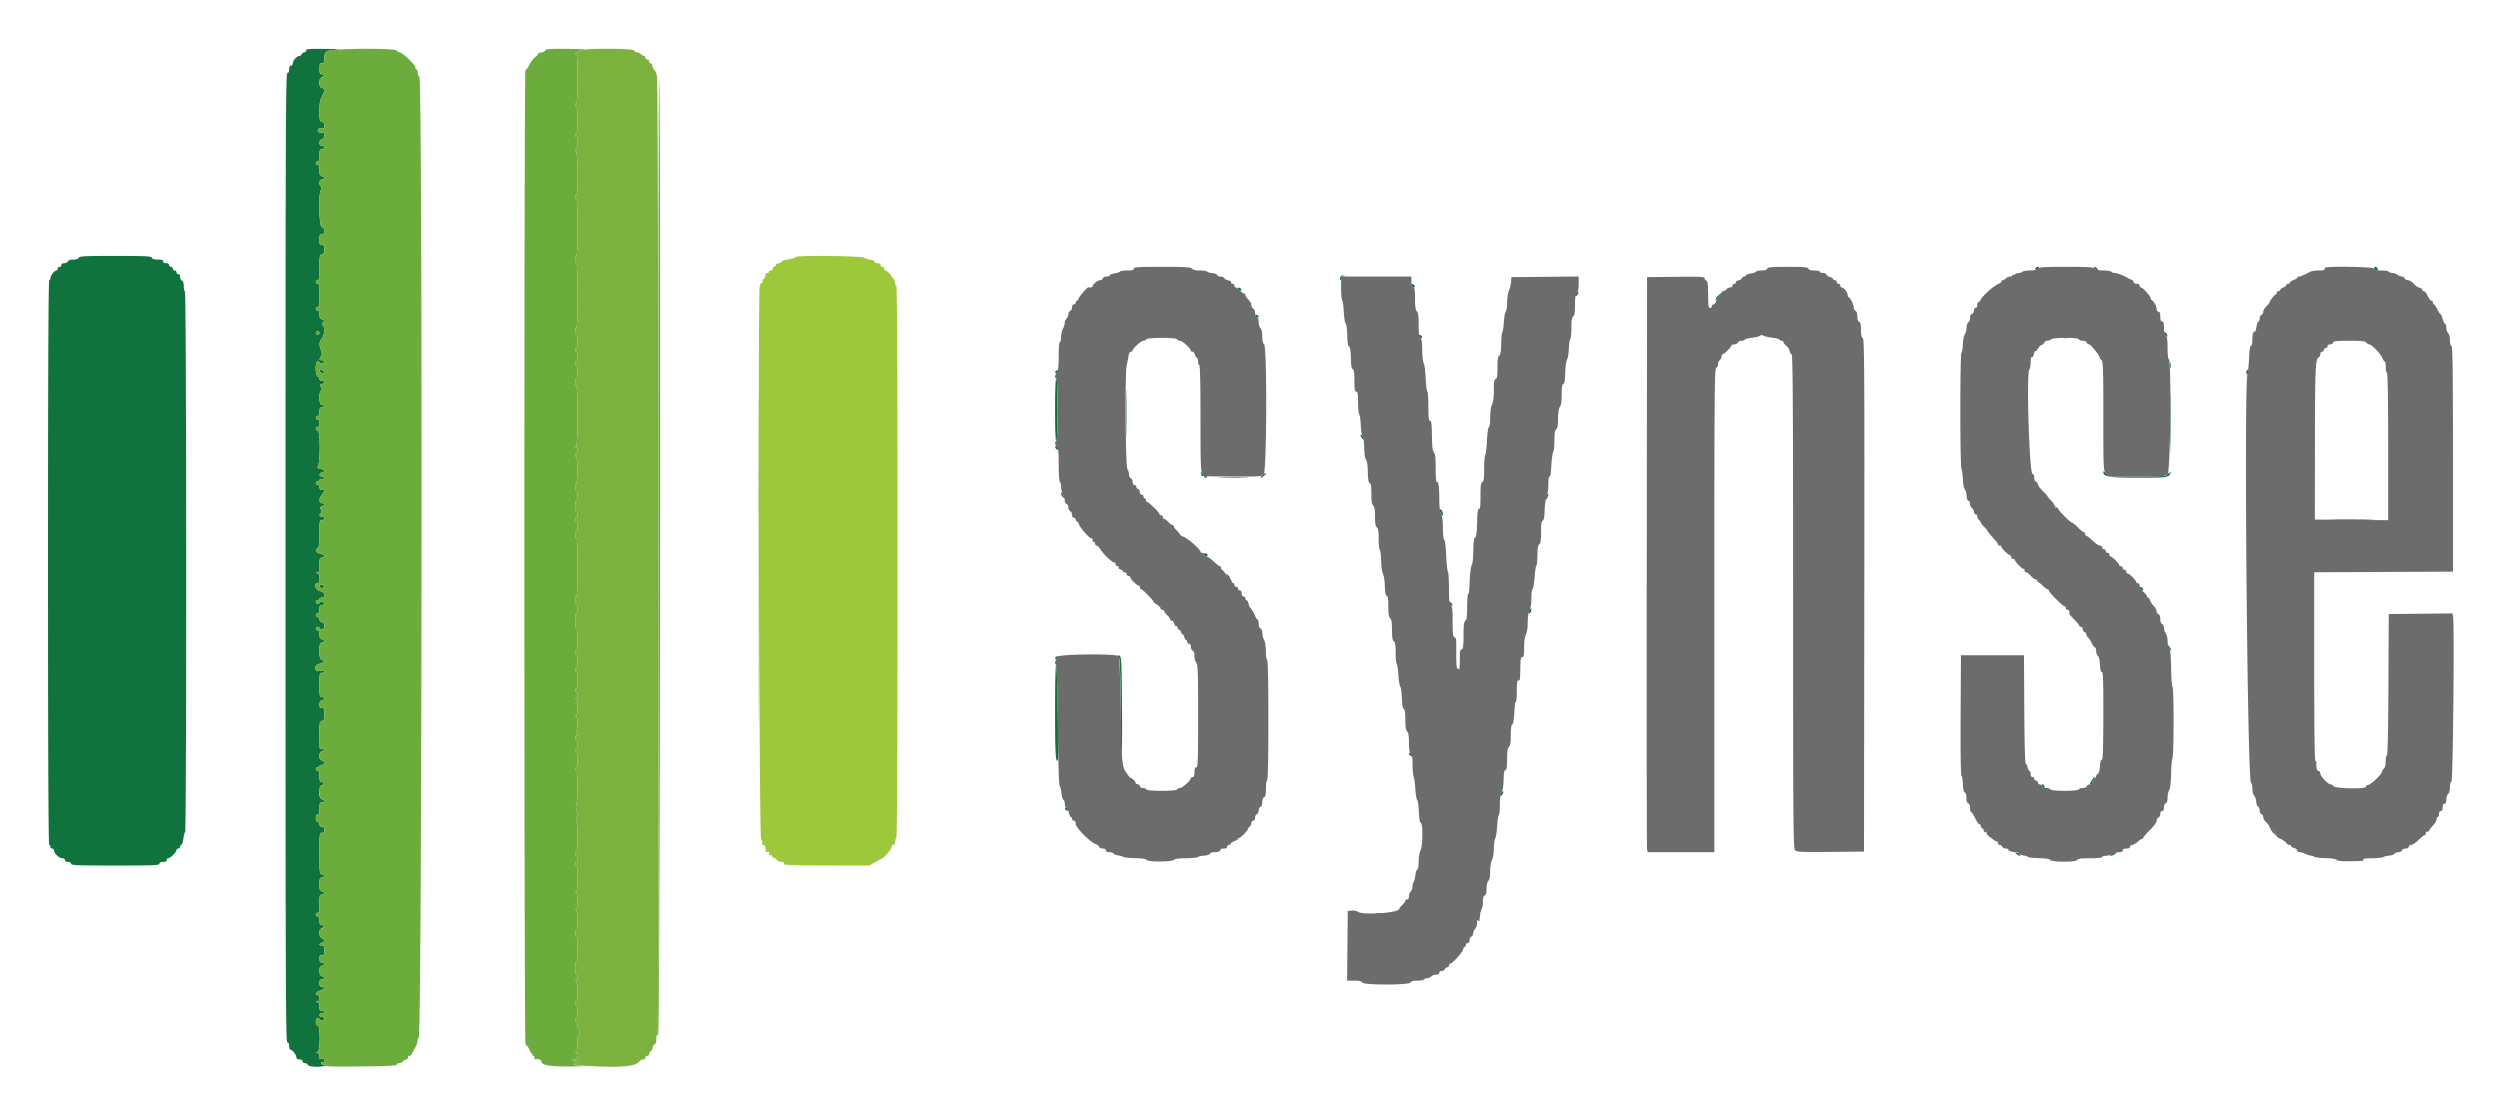<svg xmlns="http://www.w3.org/2000/svg" role="img" viewBox="6.72 5.47 391.82 174.57"><title>Synse logo</title><g fill-rule="evenodd"><path fill="#10723c" d="M54.701 13.39a.289.289 0 0 1-.291.285c-.16 0-.34.128-.4.285-.06.157-.229.285-.374.285-.392 0-1.024.704-1.024 1.14 0 .211-.127.379-.285.379-.19 0-.285.19-.285.57 0 .38-.095.57-.285.57-.253 0-.285 8.568-.285 75.973 0 67.406.032 75.974.285 75.974.19 0 .285.19.285.57 0 .313.093.57.207.57.298 0 .919.795.926 1.187.004.226.158.332.481.332.296 0 .475.108.475.285 0 .157.162.285.36.285.197 0 .408.128.468.285.137.356 2.491.41 2.706.062.091-.147.036-.183-.163-.107-.178.069-.346-.004-.413-.178-.08-.207-.028-.262.174-.184.197.075.287-.009.287-.268 0-.302-.09-.355-.451-.264-.399.1-.441.059-.362-.359.067-.346-.003-.496-.26-.562-.314-.081-.316-.093-.019-.113.465-.03.512-4.2.047-4.2-.19 0-.285-.19-.285-.57 0-.38.095-.57.285-.57.157 0 .285.086.285.19 0 .105.171.19.38.19.211 0 .38-.127.38-.285 0-.158-.169-.285-.38-.285s-.38-.126-.38-.285c0-.158.169-.285.38-.285.209 0 .38-.085.38-.189 0-.105-.171-.19-.38-.19-.306 0-.38-.127-.38-.651 0-.46-.097-.677-.332-.738-.317-.083-.317-.088 0-.109.424-.028.471-.972.047-.972-.527 0-.29-.513.318-.687.701-.201.95-.642.363-.642-.313 0-.396-.119-.396-.57 0-.443.085-.57.38-.57.209 0 .38-.093.38-.207 0-.115-.171-.253-.38-.307-.295-.078-.38-.259-.38-.815 0-.556.085-.738.38-.815.209-.055.38-.193.38-.307 0-.114-.171-.208-.38-.208-.295 0-.38-.126-.38-.57 0-.443.085-.569.38-.569.317 0 .38-.127.38-.76s-.063-.76-.38-.76c-.209 0-.38-.075-.38-.168 0-.092.171-.212.38-.267.209-.054.38-.189.38-.3 0-.111-.171-.293-.38-.404-.547-.293-.533-1.436.019-1.58.428-.112.33-.51-.125-.51-.186 0-.274-.212-.274-.664 0-.465-.086-.665-.285-.665a.286.286 0 0 1-.285-.285c0-.157.129-.285.285-.285.228 0 .285-.285.285-1.424 0-1.298.034-1.425.38-1.425.209 0 .38-.093.38-.208 0-.114-.171-.252-.38-.307-.321-.084-.38-.259-.38-1.122 0-.895.047-1.022.38-1.022.209 0 .38-.094.38-.208 0-.114-.171-.252-.38-.307-.361-.094-.38-.259-.38-3.306 0-3.08.015-3.207.38-3.207.279 0 .38-.126.38-.474 0-.349-.101-.475-.38-.475-.253 0-.38-.127-.38-.38 0-.211-.126-.38-.285-.38-.19 0-.285-.19-.285-.57 0-.38.095-.57.285-.57.215 0 .285-.232.285-.949 0-.823.051-.95.38-.95.209 0 .38-.093.38-.208 0-.114-.171-.252-.38-.307-.579-.151-.563-2.052.019-2.204.428-.112.33-.51-.125-.51-.198 0-.274-.237-.274-.855 0-.633-.074-.854-.285-.854a.286.286 0 0 1-.285-.285c0-.157.129-.285.285-.285.157 0 .285-.085.285-.19 0-.104.171-.19.38-.19.221 0 .38-.126.38-.303 0-.166-.171-.347-.38-.402-.569-.148-.537-1.299.039-1.449.456-.12.32-.404-.195-.408-.175-.001-.31-.109-.3-.239.011-.131.032-1.083.048-2.115.026-1.705.063-1.886.408-1.977.317-.082.38-.259.38-1.066 0-.841-.05-.968-.38-.968-.292 0-.38-.126-.38-.547 0-.388.111-.577.38-.647.209-.055.38-.193.38-.307 0-.115-.171-.208-.38-.208-.355 0-.38-.127-.38-1.899 0-1.773.025-1.9.38-1.9.209 0 .38-.095.38-.211 0-.138-.229-.168-.665-.086-.944.177-1.038-.92-.097-1.127.716-.157.923-.469.401-.605-.595-.156-.613-2.719-.019-2.719.209 0 .38-.094.38-.208 0-.114-.171-.252-.38-.307-.285-.075-.38-.259-.38-.742 0-.444-.088-.642-.285-.642a.287.287 0 0 1-.285-.285c0-.157.129-.285.285-.285.157 0 .285.085.285.19 0 .104.171.19.38.19.282 0 .38-.127.38-.493 0-.333-.123-.525-.38-.592-.21-.055-.38-.259-.38-.457 0-.197-.128-.358-.285-.358a.286.286 0 0 1-.285-.285c0-.156.129-.285.285-.285.199 0 .285-.2.285-.664 0-.538.072-.665.38-.665.209 0 .38-.088.38-.196 0-.289-.629-.481-.717-.218-.108.325-.613.275-.613-.061 0-.157.129-.285.285-.285.157 0 .285-.085.285-.19 0-.104.171-.19.38-.19.734 0 .49-.886-.285-1.032-.714-.134-1.053-1.247-.38-1.247.438 0 .394-1.463-.047-1.578-.317-.083-.317-.088 0-.109.277-.019.332-.212.332-1.162 0-1.013.042-1.14.38-1.14.65 0 .424-.519-.285-.652-.703-.132-.853-.474-.38-.867.222-.184.285-.698.285-2.302 0-1.94.023-2.066.38-2.066.211 0 .38-.127.38-.285 0-.159-.169-.285-.38-.285-.422 0-.488-.196-.172-.512.148-.148.149-.316.004-.586-.168-.314-.138-.397.173-.478.489-.128.485-.514-.005-.514-.5 0-.5-.69 0-1.329.473-.604.473-.76 0-.76-.253 0-.38-.126-.38-.38 0-.211-.126-.38-.285-.38a.286.286 0 0 1-.285-.284c0-.157.129-.285.285-.285.157 0 .285-.086.285-.19 0-.105.171-.19.38-.19s.38-.086.38-.19c0-.105-.171-.19-.38-.19s-.38-.118-.38-.263c0-.144.171-.307.38-.362.604-.158.442-.459-.332-.62-.427-.088-.579-.178-.38-.225.467-.109.514-5.748.047-5.748a.286.286 0 0 1-.285-.284c0-.157.129-.285.285-.285.19 0 .285-.19.285-.57 0-.38-.095-.57-.285-.57a.286.286 0 0 1-.285-.285c0-.157.129-.285.285-.285.199 0 .285-.2.285-.664 0-.539.072-.665.38-.665.209 0 .38-.086.38-.19 0-.105-.171-.19-.38-.19-.448 0-.568-1.825-.147-2.246.179-.179.181-.315.01-.588-.186-.298-.162-.372.147-.453.485-.127.477-.512-.01-.512-.215 0-.38-.126-.38-.291 0-.16-.128-.34-.285-.4-.397-.152-.412-2.348-.016-2.348.148 0 .303.101.344.224.088.263.717.072.717-.218 0-.108-.171-.196-.38-.196-.443 0-.46-.066-.149-.564.181-.291.181-.507 0-1.008-.318-.879-.285-1.292.149-1.846.411-.527.503-1.7.16-2.044-.167-.166-.159-.293.031-.522.215-.259.192-.318-.16-.41-.319-.084-.411-.251-.411-.75 0-.445-.088-.643-.285-.643a.286.286 0 0 1-.285-.285c0-.157.129-.285.285-.285.233 0 .285-.327.285-1.804s-.052-1.804-.285-1.804a.287.287 0 0 1-.285-.285c0-.157.129-.285.285-.285.235 0 .285-.346.285-1.972 0-1.813.031-1.981.38-2.072.291-.076.38-.259.38-.782 0-.556-.071-.682-.38-.682-.324 0-.38-.127-.38-.855s.056-.855.38-.855c.282 0 .38-.126.38-.492 0-.333-.123-.525-.38-.592-.441-.116-.587-5.011-.172-5.786.15-.281.15-.445 0-.596-.366-.365-.252-1.081.172-1.081.209 0 .38-.093.38-.207 0-.115-.171-.253-.38-.308-.307-.08-.38-.259-.38-.931 0-.614-.075-.833-.285-.833a.286.286 0 0 1-.285-.285c0-.157.129-.285.285-.285.215 0 .285-.232.285-.949 0-.823.051-.95.38-.95.211 0 .38-.127.38-.285 0-.158-.169-.285-.38-.285-.274 0-.38-.127-.38-.453 0-.293.134-.487.38-.552.262-.068.38-.259.38-.614 0-.418-.07-.496-.373-.417-.498.13-.866-.304-.508-.601a.637.637 0 0 1 .572-.1c.238.092.309.001.309-.394 0-.353-.118-.544-.38-.613-.342-.089-.38-.259-.38-1.685 0-1.235.084-1.737.38-2.263.209-.372.38-.81.38-.973 0-.164-.171-.342-.38-.397-.563-.147-.548-1.486.019-1.634.428-.112.33-.51-.125-.51-.198 0-.274-.237-.274-.855 0-.728.056-.854.38-.854.312 0 .38-.128.383-.713.004-1.114.198-1.268 1.746-1.393 1.032-.084.623-.12-1.607-.143-2.546-.026-2.991.012-2.991.254M19.062 45.869c-.071.186-.367.285-.855.285-.487 0-.783.098-.854.285-.06.156-.314.285-.564.285-.278 0-.455.111-.455.285a.285.285 0 0 1-.285.284.287.287 0 0 0-.285.285c0 .157-.093.285-.206.285-.298 0-.919.796-.927 1.187-.003.183-.092.333-.196.333-.126 0-.19 14.878-.19 44.254 0 29.377.064 44.255.19 44.255.104 0 .19.128.19.285 0 .156.128.285.285.285.156 0 .285.137.285.305 0 .457.794 1.207 1.282 1.211.252.002.427.12.427.288 0 .177.179.285.475.285.295 0 .475.107.475.285 0 .248.897.285 6.932.285 6.036 0 6.933-.037 6.933-.285 0-.19.19-.285.57-.285.38 0 .569-.095.569-.285 0-.157.103-.285.228-.285.312 0 1.292-.963 1.292-1.27 0-.137.128-.249.285-.249a.279.279 0 0 0 .285-.27c0-.148.094-.3.208-.338.115-.038.255-.475.31-.97.056-.495.176-.946.267-1.002.24-.148.214-84.547-.025-84.695-.105-.064-.19-.457-.19-.872 0-.495-.098-.792-.285-.864-.157-.06-.285-.313-.285-.563 0-.278-.111-.455-.285-.455a.286.286 0 0 1-.285-.285.286.286 0 0 0-.285-.285.286.286 0 0 1-.285-.285.286.286 0 0 0-.285-.285.286.286 0 0 1-.285-.284c0-.178-.179-.285-.474-.285-.296 0-.475-.108-.475-.285 0-.21-.22-.285-.835-.285-.566 0-.869-.092-.943-.285-.094-.244-.909-.285-5.725-.285s-5.63.041-5.724.285m306.674 1.733c0 .252.052.265.285.071.157-.13.285-.268.285-.308 0-.039-.128-.072-.285-.072-.157 0-.285.139-.285.309m9.307-.024c.13.157.322.285.426.285.106 0 .085-.126-.046-.285-.13-.156-.322-.285-.427-.285-.106 0-.085.126.047.285m43.806 0c.06.157.225.285.368.285.151 0 .213-.117.149-.285-.06-.156-.226-.285-.368-.285-.152 0-.213.118-.149.285M216.78 48.916c-.062.161-.059.346.006.412.065.065.118-.018.118-.185 0-.166.15-.341.332-.389.312-.081.312-.088-.005-.109-.187-.012-.389.11-.451.271m11.176 1.238a.597.597 0 0 0 .332.333c.143.047.214-.024.166-.166a.59.59 0 0 0-.332-.333c-.142-.047-.214.024-.166.166m-27.196.522c0 .102.135.237.301.301.184.071.271.028.225-.11-.095-.284-.526-.441-.526-.191m53.039.712c-.28.304-.303.464-.068.464.162 0 .465-.572.357-.673-.029-.027-.159.067-.289.209m22.279.343c-.266.247-.484.565-.484.707 0 .142.145.047.323-.212.178-.258.456-.573.617-.7.162-.128.234-.235.161-.238-.073-.003-.35.196-.617.443m-72.616 3.195c.095.284.527.441.527.191 0-.102-.136-.238-.301-.301-.185-.071-.272-.029-.226.11M56.79 57.645a.286.286 0 0 1-.57 0 .286.286 0 0 1 .57 0m289.079.013c0 .06.128.237.285.394.309.309.348.263.169-.202-.108-.282-.454-.428-.454-.192m-116.774.474a.597.597 0 0 0 .333.332c.142.047.214-.024.166-.166a.597.597 0 0 0-.332-.333c-.143-.047-.214.024-.167.167m100.962.312c.235.045.62.045.855 0 .235-.046.042-.083-.428-.083s-.662.037-.427.083m16.81 4.329c.002.418.041.566.086.33.045-.236.044-.578-.004-.76-.047-.181-.085.012-.082.43m-290.036.884c.047.141.238.285.424.321.217.042.308-.026.254-.19-.047-.14-.238-.285-.424-.321-.217-.042-.308.027-.254.19m115.338-.02c-.181.292.067.481.31.237.137-.136.14-.243.01-.323-.106-.066-.25-.027-.32.086m186.618.228c.003.346.038.373.187.143.238-.369.238-.57 0-.57-.104 0-.188.192-.187.427m-11.882 7.645c0 4.283.025 6.062.056 3.954.03-2.109.03-5.613 0-7.787-.031-2.175-.056-.45-.056 3.833M183.18 70.18c0 3.239.026 4.59.058 3.004.032-1.587.032-4.236 0-5.888-.032-1.652-.058-.354-.058 2.884m-11.1-.474c0 3.165.068 4.938.19 4.938.121 0 .19-1.773.19-4.938 0-3.166-.069-4.939-.19-4.939-.122 0-.19 1.773-.19 4.939m47.863 3.938c0 .285.557.931.564.654.003-.138-.122-.379-.279-.536-.157-.157-.285-.21-.285-.118m-47.82 1.985a.54.54 0 0 0 .301.301c.139.046.181-.041.11-.226-.132-.345-.525-.417-.411-.075m164.249 3.755c0 .826.658.945 5.255.952 4.665.006 4.901-.021 5.208-.595.179-.334.162-.345-.195-.122-.215.135-.391.309-.391.389 0 .079-2.045.144-4.545.144h-4.544l-.394-.501c-.217-.275-.394-.395-.394-.267m-141.423.261c.062.192.113.389.113.439 0 .05.085.038.19-.027.104-.065.19-.027.19.084 0 .11.147.201.327.201.253 0 .221-.073-.143-.321-.258-.177-.541-.412-.63-.523-.094-.118-.114-.058-.047.147m9.636.323c-.247.206-.36.374-.251.374.192 0 .794-.515.794-.678 0-.13-.067-.092-.543.304m-6.532.326c1.071.033 2.823.033 3.894 0 1.071-.034.195-.062-1.947-.062s-3.018.028-1.947.062m-25.024 2.557c0 .161.143.411.316.554.289.238.295.22.07-.214-.331-.637-.386-.685-.386-.34m76.021.577c-.204.558-.199.582.054.249.241-.319.384-.866.225-.866-.029 0-.155.278-.279.617m-16.761 1.925c0 .041.127.318.283.618.281.538.412.238.171-.39-.099-.259-.454-.437-.454-.228m140.123 1.589c1.593.031 4.2.031 5.793 0 1.593-.032.29-.058-2.896-.058s-4.49.026-2.897.058m-176.97 5.445c0 .165.135.301.3.301.166 0 .267-.102.226-.226-.118-.352-.526-.411-.526-.075m3.64 3.429c.118.257.283.425.368.373.086-.053.011-.264-.164-.469-.42-.491-.462-.471-.204.096M56.79 97.327c0 .176.163.299.396.299.463 0 .397-.444-.079-.536-.188-.037-.317.06-.317.237m285.316.311a.595.595 0 0 0 .332.332c.143.048.214-.024.166-.166a.59.59 0 0 0-.332-.332c-.142-.048-.214.023-.166.166m-108.298 2.221c0 .104.128.296.285.426.159.132.285.152.285.046 0-.104-.128-.296-.285-.426-.159-.132-.285-.152-.285-.046m12.601 1.287c-.123.262-.141.468-.041.468.211 0 .419-.477.326-.747-.036-.104-.164.021-.285.279m100.042 5.502c0 .104.125.356.279.558.153.203.279.284.279.179 0-.104-.126-.356-.279-.559-.154-.202-.279-.283-.279-.178m-164.303 2.002c.107.373.196 3.716.207 7.778.011 3.918.075 7.322.143 7.564.067.242.101-3.132.074-7.497-.041-6.711-.092-7.981-.33-8.218-.248-.249-.259-.205-.094.373m-9.979-.188c-.181.292.067.48.31.236.137-.136.14-.242.01-.323-.106-.065-.25-.027-.32.087m-.089 8.526c0 6.592.095 8.237.44 7.58.144-.274-.108-14.976-.257-14.976-.115 0-.183 2.763-.183 7.396m55.504 6.694c.041.124.177.26.301.301.139.046.181-.04.11-.225-.132-.346-.525-.418-.411-.076m-43.728 3.714c0 .219.729.903.842.789.045-.044-.127-.28-.381-.525-.254-.244-.461-.363-.461-.264m150.734.328c-.356.543-.379.671-.117.671.104 0 .19-.122.19-.271 0-.15.134-.406.298-.57.164-.164.217-.299.117-.299-.1 0-.32.211-.488.469m-7.861.897a.538.538 0 0 0 .301.3c.139.047.181-.04.11-.225-.132-.345-.525-.417-.411-.075m-84.72 1.12c-.137.22-.213.437-.169.482.132.131.557-.468.485-.684-.036-.109-.179-.018-.316.202m-68.374 2.465a.595.595 0 0 0 .332.332c.143.047.214-.024.166-.166a.594.594 0 0 0-.332-.333c-.142-.047-.214.024-.166.167m188.952 3.169c.003.078.179.356.392.617l.387.475-.302-.617c-.286-.587-.486-.786-.477-.475m-39.784 3.973c.191.139.419.253.508.253.088 0 .054-.114-.076-.253s-.358-.253-.507-.253c-.197 0-.176.069.075.253m14.899-.016c-.296.164-.363.265-.179.266.163.002.462-.122.665-.276.461-.348.148-.342-.486.01m-115.334 9.334a5.1 5.1 0 0 0 1.14-.002c.285-.044.006-.078-.621-.077-.627.001-.86.036-.519.079"/><path fill="#9ec83c" d="M131.434 45.76c0 .085-.363.221-.807.301-1.29.233-1.333.247-1.47.47-.072.116-.31.225-.528.242-.219.016-.355.098-.304.181.052.084-.039.203-.203.266-.163.063-.297.233-.297.379 0 .145-.128.264-.285.264-.156 0-.285.086-.285.19 0 .105-.128.19-.284.19-.157 0-.285.161-.285.357a.88.88 0 0 1-.283.591c-.156.129-.236.311-.178.405.058.093-.028.22-.191.283-.163.062-.249.19-.191.283.058.094.036.17-.048.17-.306 0-.099 86.205.209 86.643.15.215.228.509.172.654-.06.157.022.263.204.263.271 0 .42.475.32 1.02-.016.091.102.115.263.054.204-.079.292.004.292.272 0 .212.087.332.192.267.105-.065.242.016.305.179.063.163.226.297.363.297.136 0 .282.099.322.221.066.199.424.335 1.032.392.121.011.177.13.126.264-.075.196 1.234.247 6.628.258l6.721.013.845-.477c.465-.262.974-.534 1.13-.605.475-.216 1.519-1.468 1.52-1.823 0-.183.128-.332.285-.332.175 0 .285-.178.285-.464 0-.255.085-.516.189-.581.126-.078.19-14.757.19-43.422 0-28.822-.063-43.266-.19-43.188-.107.067-.189-.088-.189-.355 0-.26-.129-.6-.285-.757-.157-.157-.285-.334-.285-.393 0-.184-.749-.869-.95-.869-.104 0-.19-.128-.19-.285a.286.286 0 0 0-.285-.285.286.286 0 0 1-.285-.284c0-.178-.179-.285-.474-.285-.262 0-.475-.11-.475-.245 0-.136-.257-.264-.583-.289-.32-.024-.769-.166-.997-.316-.464-.304-10.766-.413-10.766-.114"/><path fill="#6c6c6c" d="M184.425 47.578c0 .219-.241.285-1.033.285-.568 0-1.079.074-1.135.165-.056.091-.446.22-.866.287-.42.068-.764.207-.764.31 0 .103-.217.188-.481.188s-.53.128-.59.285a.496.496 0 0 1-.422.291c-.375.008-1.166.636-1.166.926 0 .18-.455.294-.633.16-.121-.091-1.444 1.418-1.558 1.776-.063.198-.194.361-.291.361-.098 0-.177.128-.177.284a.286.286 0 0 1-.285.285c-.174 0-.285.178-.285.455 0 .25-.128.504-.285.564-.157.06-.285.289-.285.508 0 .22-.128.528-.285.685a1.157 1.157 0 0 0-.291.698c-.004.228-.129.628-.279.889-.149.261-.274.838-.278 1.282-.004.444-.092.807-.196.807-.116 0-.19.842-.19 2.147 0 1.454-.077 2.228-.238 2.402-.193.207-.184.23.048.118.174-.083.155-.031-.048.136-.358.293-.454.895-.142.895.121 0 .19 1.773.19 4.939 0 3.165-.069 4.938-.19 4.938-.288 0-.228.559.095.882.225.225.285.82.285 2.824 0 1.488.078 2.588.19 2.657.104.064.192.433.196.818.004.386.129.915.278 1.176.15.261.275.67.279.908.003.238.134.483.291.543.157.06.285.316.285.57 0 .253.128.509.285.569.157.06.285.314.285.564 0 .278.111.455.285.455.156 0 .285.128.285.285 0 .156.079.284.177.284.097 0 .234.181.304.401.188.591 1.649 2.259 1.979 2.259.109 0 .199.128.199.284 0 .157.085.285.19.285.104 0 .19.129.19.285 0 .157.109.285.244.285.134 0 .397.26.584.577.418.707 1.838 2.071 2.163 2.077.131.003.237.133.237.29 0 .157.134.285.297.285.162 0 .239.091.17.203-.069.111.054.249.274.307.22.057.399.18.399.272 0 .092.128.168.285.168.157 0 .285.128.285.285 0 .156.128.284.285.284.156 0 .285.093.285.205 0 .266 1.049 1.315 1.315 1.315.112 0 .204.128.204.285 0 .157.087.285.193.285.22 0 1.896 1.7 1.896 1.922 0 .08.257.297.57.482.314.185.57.447.57.581 0 .134.128.244.285.244.157 0 .285.089.285.199 0 .109.213.397.475.639.261.242.474.537.474.655 0 .119.119.216.265.216.145 0 .319.217.385.483.067.265.204.431.306.368.101-.062.184.022.184.188 0 .167.128.352.285.412.157.06.285.228.285.374 0 .145.084.264.186.264.103 0 .24.214.306.475.065.261.195.475.288.475.093 0 .17.128.17.285 0 .157.128.285.284.285.179 0 .285.18.285.481 0 .264.129.53.285.59.187.071.285.368.285.862 0 .416.128.88.285 1.038.244.244.285 1.433.285 8.343 0 7.037-.036 8.059-.285 8.059-.206 0-.285.211-.285.76 0 .548-.079.759-.285.759-.156 0-.285.083-.285.184 0 .33-1.333 1.526-1.7 1.526-.196 0-.39.098-.43.217-.102.307-4.753.311-4.855.004-.041-.122-.28-.221-.533-.221-.281 0-.459-.11-.459-.285a.293.293 0 0 0-.299-.285c-.381 0-1.236-.892-2.005-2.093-.5-.781-.573-1.804-.704-9.968-.069-4.283-.195-7.894-.279-8.024-.267-.413-9.314-.334-9.653.084-.224.276-.221.301.025.175.164-.084.144-.03-.048.127-.341.28-.459.896-.171.896.089 0 .207 4.231.263 9.403.064 5.867.173 9.492.293 9.639.105.13.232.66.282 1.177.05.518.188.974.306 1.013.118.04.214.312.214.606 0 .293.118.578.261.633.144.055.318.406.389.78.07.374.209.68.309.68.099 0 .181.128.181.285 0 .157.128.285.285.285.176 0 .285.179.285.468 0 .653 2.273 2.925 3.263 3.26.175.059.365.228.421.374.056.147.319.267.583.267.301 0 .481.106.481.284 0 .189.188.285.554.285.305 0 .584.09.62.2.037.11.365.246.729.303.363.056.747.169.851.25.104.082.916.163 1.804.182 1.075.022 1.679.116 1.806.282.259.338 3.959.312 4.301-.03.153-.153.817-.237 1.871-.237.898 0 1.714-.081 1.813-.18.1-.099.553-.201 1.009-.228.464-.027.869-.157.922-.295.052-.136.335-.247.629-.247.689 0 1.161-.183 1.027-.399-.057-.094.157-.17.476-.17.39 0 .581-.094.581-.285 0-.157.129-.285.285-.285.157 0 .285-.09.285-.2 0-.11.257-.289.57-.399.313-.109.57-.275.57-.37 0-.094.067-.149.148-.123.177.056 1.371-1.129 1.371-1.361 0-.088.128-.266.285-.396a.88.88 0 0 0 .285-.593c0-.196.128-.357.285-.357.174 0 .285-.177.285-.454 0-.25.128-.504.285-.564.156-.06.285-.317.285-.57 0-.253.128-.51.285-.57.176-.068.284-.357.284-.76s.109-.692.285-.759c.213-.082.285-.421.285-1.339 0-.676.086-1.282.19-1.347.123-.075.19-3.417.19-9.401 0-5.985-.067-9.326-.19-9.402-.104-.065-.193-.689-.197-1.388-.003-.742-.119-1.469-.278-1.746-.149-.261-.274-.755-.278-1.098-.004-.374-.121-.667-.291-.733-.176-.067-.285-.356-.285-.753 0-.355-.078-.645-.172-.645-.094 0-.264-.235-.377-.522-.229-.581-.613-1.228-.824-1.385-.075-.057-.169-.309-.207-.56-.038-.251-.169-.49-.29-.53-.121-.04-.22-.195-.22-.343 0-.148-.128-.269-.285-.269-.177 0-.284-.179-.284-.474 0-.296-.108-.475-.285-.475a.286.286 0 0 1-.285-.285.286.286 0 0 0-.285-.285.286.286 0 0 1-.285-.285c0-.157-.08-.285-.177-.285-.098 0-.232-.172-.299-.383-.067-.21-.179-.347-.25-.304-.071.043-.338-.255-.594-.662-.256-.407-.534-.74-.618-.74-.083 0-.151-.128-.151-.285 0-.157-.089-.285-.198-.285-.108 0-.553-.342-.988-.76-.434-.418-.944-.759-1.132-.759-.188 0-.341-.129-.341-.285a.286.286 0 0 0-.285-.285c-.157 0-.285-.087-.285-.193 0-.333-1.966-2.074-2.612-2.314-.339-.126-.617-.301-.617-.389 0-.089-.214-.359-.475-.601s-.475-.537-.475-.656a.216.216 0 0 0-.215-.216c-.119 0-.414-.213-.656-.475-.242-.261-.53-.474-.639-.474-.11 0-.199-.129-.199-.285a.286.286 0 0 0-.285-.285c-.157 0-.264-.071-.237-.158.058-.194-1.7-1.931-1.955-1.931-.1 0-.182-.129-.182-.285 0-.157-.086-.285-.19-.285-.105 0-.19-.128-.19-.285a.286.286 0 0 0-.285-.285c-.16 0-.285-.17-.285-.386 0-.212-.128-.435-.285-.495-.156-.06-.285-.228-.285-.374 0-.145-.128-.265-.285-.265-.178 0-.284-.18-.284-.48 0-.265-.129-.53-.285-.59-.157-.061-.285-.34-.285-.621 0-.282-.107-.619-.238-.749-.307-.308-.415-15.062-.119-16.363.107-.47.24-1.132.296-1.472.058-.352.216-.617.366-.617.146 0 .265-.083.265-.184 0-.329 1.332-1.526 1.699-1.526.197 0 .391-.098.431-.219.105-.313 4.749-.319 4.853-.006.042.124.237.225.433.225.367 0 1.7 1.197 1.7 1.526 0 .101.119.184.265.184.145 0 .318.213.383.475.066.261.203.474.306.474.102 0 .186.257.186.57 0 .314.085.57.19.57.124 0 .19 2.908.19 8.344 0 7.041.043 8.386.276 8.619.151.152.237.314.19.362-.12.119-.12.119 4.727.149 3.881.025 4.377-.007 4.704-.303.496-.449.561-19.996.068-20.405-.181-.15-.279-.585-.279-1.239 0-.643-.103-1.111-.284-1.293-.157-.156-.285-.581-.285-.943 0-.409-.108-.699-.285-.767-.168-.064-.285-.349-.285-.691 0-.342-.118-.627-.285-.691-.157-.06-.285-.277-.285-.483 0-.205-.107-.492-.237-.637-.564-.629-.713-.844-.713-1.03a.199.199 0 0 0-.199-.198c-.109 0-.397-.214-.639-.475s-.537-.475-.655-.475c-.119 0-.216-.128-.216-.285a.285.285 0 0 0-.285-.284c-.157 0-.263-.105-.237-.233.026-.128-.167-.265-.428-.304-.261-.038-.543-.19-.626-.336-.084-.147-.353-.267-.597-.267-.245 0-.487-.109-.539-.243-.051-.133-.379-.265-.729-.291-.35-.027-.719-.131-.82-.232-.101-.101-.626-.184-1.167-.184-.642 0-1.065-.099-1.22-.285-.198-.238-.961-.285-4.676-.285-3.821 0-4.441.04-4.441.285m99.267 0c-.072.187-.368.285-.864.285-.415 0-.803.078-.861.174-.059.095-.449.231-.866.301-.418.071-.759.206-.759.302 0 .095-.119.173-.265.173-.145 0-.311.121-.368.27-.057.149-.301.3-.543.337-.241.037-.417.172-.391.3.026.128-.081.233-.237.233a.285.285 0 0 0-.285.284c0 .157-.161.285-.357.285a.884.884 0 0 0-.593.285c-.13.157-.354.285-.498.285-.144 0-.24.066-.214.146.026.081-.148.357-.388.614-.239.257-.483.661-.542.898-.06.237-.228.431-.373.431s-.264.129-.264.285a.286.286 0 0 1-.285.285c-.232 0-.288-.328-.3-1.757-.016-2.034-.078-2.484-.355-2.576-.11-.037-.2-.19-.2-.339 0-.231-.695-.265-4.511-.222l-4.511.051-.052 44.634c-.028 24.549-.005 44.827.052 45.062l.103.427h10.439v-37.897c0-33.512.033-37.911.285-38.007.156-.061.284-.304.284-.541 0-.237.129-.538.285-.668a.88.88 0 0 0 .285-.593c0-.196.089-.356.197-.356.245 0 1.323-1.088 1.323-1.336 0-.101.204-.184.454-.184s.504-.128.564-.285c.06-.156.319-.285.574-.285.256 0 .494-.079.529-.177.034-.098.53-.23 1.1-.295.57-.064 1.142-.204 1.27-.31.158-.132.35-.131.596.001.2.107.825.247 1.39.311.564.063 1.054.195 1.088.293.035.098.185.177.333.177.148 0 .269.09.269.199 0 .11.218.388.484.618.266.23.498.61.515.845.017.235.141.428.276.428.198 0 .244 7.276.244 38.733 0 35.12.028 38.761.302 39.034.263.263.966.295 5.555.251l5.254-.051.047-40.164c.04-35.453.012-40.182-.238-40.323-.202-.113-.283-.484-.283-1.294 0-.835-.076-1.166-.285-1.246-.187-.071-.285-.367-.285-.855 0-.487-.099-.783-.285-.854-.157-.06-.285-.307-.285-.549 0-.469-.571-1.606-.807-1.608-.079-.001-.143-.172-.143-.381 0-.396-.62-1.14-.949-1.14-.105 0-.19-.128-.19-.285a.286.286 0 0 0-.285-.284.286.286 0 0 1-.285-.285.286.286 0 0 0-.285-.285c-.157 0-.285-.084-.285-.187 0-.102-.207-.238-.461-.302-.254-.063-.507-.236-.564-.383-.056-.147-.319-.268-.583-.268-.265 0-.481-.085-.481-.19 0-.104-.376-.19-.835-.19-.566 0-.869-.091-.943-.285-.091-.237-.631-.285-3.229-.285s-3.138.048-3.229.285m42.424 0c-.155.186-.578.285-1.22.285-.541 0-1.068.085-1.172.189-.104.104-.42.208-.703.231-.283.024-.514.115-.514.203 0 .088-.085.107-.19.042-.104-.065-.19-.027-.19.084 0 .11-.165.201-.366.201-.202 0-.495.128-.651.285-.157.157-.377.285-.489.285a.199.199 0 0 0-.203.194c0 .107-.208.274-.463.371-.72.274-2.602 1.963-2.821 2.532-.067.177-.211.322-.319.322-.108 0-.196.213-.196.474 0 .279-.098.456-.237.428-.134-.027-.264.181-.298.475-.034.298-.176.522-.332.522-.177 0-.272.202-.272.576 0 .316-.112.618-.249.671-.137.052-.269.449-.295.892-.026.439-.158.927-.294 1.086-.136.159-.266.843-.289 1.523-.022.679-.12 1.263-.217 1.298-.237.085-.234 17.802.003 18.245.098.183.197.912.22 1.618.024.744.145 1.388.287 1.531.135.135.266.597.292 1.027.029.493.138.783.294.783.136 0 .248.209.248.465s.12.534.266.617c.147.084.298.366.337.627.039.261.175.453.303.427.128-.026.233.113.233.309a.88.88 0 0 0 .285.594c.157.13.285.315.285.412 0 .096.214.374.475.616s.475.485.475.541c0 .102.766 1.041 1.377 1.688.182.193.332.437.332.541 0 .105.128.19.285.19.157 0 .263.067.237.149-.059.187 1.136 1.371 1.384 1.371.101 0 .183.128.183.285 0 .156.129.284.285.284.157 0 .285.083.285.184 0 .248 1.184 1.443 1.371 1.383.082-.026.149.081.149.238 0 .156.11.285.246.285.135 0 .456.252.712.561.256.309.621.566.81.57.189.005.29.094.226.198-.065.105-.034.19.069.19.103 0 .443.257.756.57.314.313.662.57.775.57.112 0 .204.092.204.205 0 .267 2.187 2.454 2.454 2.454.113 0 .205.128.205.285 0 .156.129.285.285.285.157 0 .285.128.285.285v.379c0 .053.342.437.76.855s.76.845.76.95c0 .104.128.19.284.19.157 0 .285.161.285.359 0 .198.129.409.285.469.157.06.285.23.285.377s.121.368.268.49c.147.122.407.517.578.878.172.36.393.656.493.656.099 0 .181.246.181.546 0 .301.124.65.276.776.173.144.297.666.332 1.4.04.825.128 1.157.298 1.122.192-.039.239 1.369.229 6.882-.01 5.294-.067 6.921-.242 6.887-.15-.029-.249.313-.288.999-.037.66-.159 1.1-.332 1.196-.15.085-.273.277-.273.429 0 .151-.084.275-.187.275-.102 0-.24.214-.305.475-.076.301-.253.475-.485.475-.2 0-.414.128-.474.285-.061.16-.344.285-.643.285-.294 0-.566.098-.606.218-.102.303-4.376.303-4.477 0-.04-.12-.324-.218-.632-.218-.323 0-.607-.121-.67-.285-.06-.157-.228-.285-.374-.285-.145 0-.264-.128-.264-.285a.286.286 0 0 0-.285-.285.286.286 0 0 1-.285-.285.286.286 0 0 0-.285-.285c-.177 0-.285-.179-.285-.474 0-.262-.078-.475-.175-.475-.096 0-.231-.257-.3-.57-.068-.313-.203-.57-.298-.57-.1 0-.193-3.555-.222-8.499l-.049-8.5h-9.877l-.049 9.39c-.031 5.773.02 9.432.131 9.5.099.062.199.652.223 1.313.029.792.13 1.234.297 1.298.151.058.253.397.253.843 0 .487.098.783.285.854.175.068.285.356.285.754 0 .355.083.645.186.645.102 0 .38.425.617.945.237.521.538.948.669.95.13.002.237.132.237.289 0 .156.075.285.168.285.092 0 .214.179.272.399.066.254.189.346.336.255.142-.088.183-.064.106.061-.069.112.11.381.398.597.288.216.628.479.754.585.126.106.318.192.427.192.109 0 .198.128.198.285 0 .157.131.285.291.285.16 0 .34.128.4.285.06.156.319.285.575.285.256 0 .416.081.354.18-.098.159 1.025.488 1.346.394.069-.021.186.061.26.181.074.12.426.264.781.32.356.056.689.167.741.246.053.079.822.162 1.71.184 1.058.027 1.66.122 1.747.278.202.362 4.078.365 4.216.003.079-.205.545-.267 2.008-.267 1.144 0 1.905-.076 1.905-.19 0-.104.235-.19.523-.191.287-.001.767-.129 1.066-.285.299-.156.791-.284 1.092-.284.361 0 .548-.097.548-.285 0-.189.19-.284.57-.284.38 0 .57-.095.57-.285 0-.157.15-.285.334-.285.184 0 .565-.214.847-.475.281-.261.601-.475.71-.475.109 0 .198-.084.198-.186s.47-.648 1.045-1.214c.62-.61 1.044-1.193 1.044-1.434 0-.224.129-.456.285-.516.157-.06.285-.314.285-.564 0-.277.111-.454.285-.454.188 0 .285-.188.285-.55 0-.313.122-.596.285-.659.188-.072.285-.37.285-.881 0-.425.114-.962.254-1.193.163-.271.271-1.198.302-2.605.026-1.202.121-2.273.21-2.381.228-.277.238-10.905.01-11.179-.1-.121-.2-1.437-.222-2.924-.028-1.895-.115-2.801-.291-3.033-.138-.182-.254-.721-.257-1.197-.004-.477-.132-1.032-.285-1.235-.153-.203-.282-.594-.285-.871-.003-.276-.134-.551-.291-.611-.176-.068-.285-.357-.285-.76s-.108-.692-.285-.759c-.156-.06-.285-.263-.285-.45s-.203-.559-.451-.827c-.248-.268-.51-.673-.583-.9-.072-.228-.211-.414-.308-.414s-.181-.107-.185-.237c-.005-.131-.261-.447-.57-.703-.324-.269-.562-.651-.562-.903 0-.28-.113-.436-.316-.436-.174 0-.268-.049-.208-.109.14-.14-1.085-1.41-1.359-1.41-.113 0-.206-.129-.206-.285a.286.286 0 0 0-.285-.285.286.286 0 0 1-.285-.285.286.286 0 0 0-.285-.285c-.156 0-.285-.088-.285-.196 0-.246-1.088-1.323-1.336-1.323-.101 0-.183-.129-.183-.285a.286.286 0 0 0-.285-.285.286.286 0 0 1-.285-.285.286.286 0 0 0-.285-.285.286.286 0 0 1-.285-.285c0-.157-.153-.285-.341-.285-.188 0-.698-.342-1.133-.76-.434-.417-.879-.759-.987-.759-.109 0-.198-.129-.198-.285 0-.157-.085-.285-.19-.285-.104 0-.531-.342-.949-.76-.418-.418-.839-.76-.936-.76-.243 0-2.015-1.774-2.167-2.17-.07-.184-.218-.264-.344-.186-.137.084-.17.053-.085-.083.074-.121.031-.22-.098-.22-.128 0-.181-.051-.118-.114.062-.062-.137-.358-.444-.658-.306-.299-.557-.6-.557-.668 0-.068-.342-.455-.759-.861-.418-.405-.76-.868-.76-1.028a.469.469 0 0 0-.285-.401c-.162-.062-.285-.345-.285-.658 0-.347-.099-.55-.268-.55-.507 0-.988-15.913-.496-16.406.107-.107.194-.609.194-1.117 0-.574.073-.878.192-.804.107.066.244-.139.308-.461.064-.318.178-.541.254-.494.076.047.251-.124.388-.379.137-.256.398-.513.581-.571.182-.058.379-.23.438-.383s.263-.278.454-.278c.192 0 .448-.099.569-.221.313-.312 4.265-.321 4.369-.009.042.127.316.23.61.23.299 0 .582.126.643.285.06.157.222.285.36.285.253 0 1.66 1.746 1.66 2.061 0 .095.129.278.285.408.246.204.285 1.413.285 8.735 0 8.31.009 8.509.394 8.998l.394.501h4.457c4.068 0 4.491-.031 4.833-.35.433-.403.612-17.898.185-18.04-.115-.038-.196-.759-.196-1.745 0-1.24-.075-1.755-.285-1.965-.178-.179-.285-.645-.285-1.248 0-.73-.069-.964-.285-.964-.206 0-.285-.211-.285-.759 0-.549-.079-.76-.285-.76-.159 0-.285-.169-.285-.382 0-.446-.37-1.166-.712-1.384-.13-.084-.238-.255-.238-.38-.001-.291-1.244-1.653-1.509-1.653-.11 0-.2-.128-.2-.285 0-.177-.179-.284-.475-.284-.277 0-.474-.11-.474-.263 0-.145-.15-.313-.333-.375a3.42 3.42 0 0 1-.617-.291c-.571-.36-1.681-.781-2.059-.781-.213 0-.441-.085-.505-.19-.065-.104-.615-.19-1.223-.19-.75 0-1.181-.091-1.341-.285-.197-.237-.938-.285-4.464-.285-3.525 0-4.266.048-4.463.285m45.06-.158c-.131.053-.19.174-.131.27.06.096-.322.173-.856.173-.53 0-1.112.071-1.293.158a82.26 82.26 0 0 0-.963.475c-.348.174-.754.317-.902.317-.148 0-.269.077-.269.171 0 .095-.257.261-.57.37-.314.11-.57.289-.57.399 0 .11-.128.2-.285.2-.157 0-.285.087-.285.194 0 .107-.213.276-.475.375-.261.1-.474.268-.474.375 0 .108-.129.195-.285.195-.157 0-.285.143-.285.317 0 .174-.054.263-.119.198-.109-.11-1.021 1.072-1.021 1.324 0 .061-.214.31-.475.552-.261.242-.475.618-.475.835 0 .217-.128.444-.284.504-.157.06-.285.307-.285.548 0 .241-.091.469-.202.506-.112.037-.251.427-.31.867-.059.439-.173.759-.253.709-.22-.136-.375.414-.375 1.332 0 .467-.098.856-.225.899-.147.048-.249.704-.291 1.867-.036.986-.152 2.092-.257 2.458-.557 1.923-.013 63.967.562 64.159.116.038.211.441.211.895 0 .471.119.945.278 1.103.152.153.298.584.323.958.025.374.157.722.292.774.136.052.247.314.247.582 0 .267.128.536.285.596.156.06.284.275.284.478 0 .202.214.566.475.808.261.242.475.537.475.656s.08.216.178.216c.098 0 .366.335.596.744.23.41.556.792.725.849.452.155 1.044.558 1.217.828a.57.57 0 0 0 .428.238c.151 0 .275.084.275.186 0 .103.214.24.475.306.261.065.475.238.475.383 0 .145.176.264.392.264.216 0 .579.103.807.229.228.126.627.26.885.297.259.038.558.137.665.221.107.084.878.168 1.714.187.952.022 1.59.124 1.709.273.131.164.75.23 1.995.213 2.227-.031 2.33-.045 2.184-.28-.074-.12.414-.19 1.331-.19.796 0 1.604-.083 1.794-.185.191-.102.617-.206.948-.231.331-.026.693-.156.805-.29.111-.134.396-.244.633-.244s.48-.128.541-.285c.06-.156.325-.284.59-.284.3 0 .481-.107.481-.285 0-.159.168-.285.379-.285.209 0 .722-.342 1.14-.76.418-.418.845-.76.95-.76.104 0 .19-.128.19-.285 0-.156.128-.285.284-.285.157 0 .285-.082.285-.183 0-.101.257-.446.57-.766.314-.321.57-.751.57-.956 0-.206.085-.374.19-.374.104 0 .19-.213.19-.475 0-.295.107-.474.285-.474.19 0 .285-.19.285-.57 0-.38.095-.57.285-.57.197 0 .284-.198.284-.642 0-.352.129-.747.285-.877.173-.143.285-.559.285-1.053 0-.483.097-.847.238-.894.247-.082.478-24.978.241-25.929l-.108-.431-4.981.051-4.981.05-.049 11.064c-.032 7.156-.116 11.064-.238 11.064-.103 0-.188.417-.188.926 0 .592-.103 1.012-.285 1.163-.157.13-.285.336-.285.458 0 .375-1.665 2.006-2.127 2.084-.241.041-.416.169-.39.285.094.416-4.898.327-5.137-.092-.084-.146-.273-.266-.421-.266-.403 0-1.612-1.287-1.612-1.716 0-.205-.128-.373-.285-.373-.247 0-.409-.728-.307-1.377.012-.079-.063-.143-.167-.143-.125 0-.19-5.064-.19-14.813V95.16l10.873-.049 10.874-.049V77.414c0-13.95-.05-17.665-.237-17.727-.142-.048-.238-.413-.238-.905 0-.48-.119-.944-.285-1.11-.156-.157-.285-.547-.285-.868 0-.321-.082-.584-.182-.584-.101 0-.275-.342-.387-.759-.113-.418-.266-.761-.34-.762-.074-.002-.299-.343-.498-.76-.2-.417-.435-.758-.522-.758-.088 0-.16-.128-.16-.285 0-.156-.107-.287-.237-.289-.131-.003-.394-.345-.586-.76-.191-.415-.469-.755-.617-.755-.148 0-.269-.11-.269-.244 0-.135-.174-.258-.387-.274-.213-.016-.617-.291-.897-.61-.281-.32-.696-.581-.922-.581-.227 0-.462-.128-.522-.285-.06-.157-.262-.288-.448-.291-.186-.003-.504-.132-.707-.285-.202-.153-.561-.279-.796-.279s-.48-.085-.544-.19c-.065-.104-.574-.19-1.131-.19-.725 0-1.044-.081-1.122-.285-.108-.281-7.014-.424-7.673-.158m-154.272 3.159c0 .972.077 1.848.17 1.947.093.099.21.938.26 1.863.05.926.182 1.74.294 1.809.116.072.22.849.241 1.789.025 1.139.115 1.706.285 1.801.17.095.259.66.284 1.789.027 1.193.109 1.677.296 1.749.193.074.259.541.259 1.815 0 1.398.053 1.716.285 1.716.232 0 .285.312.285 1.671 0 .919.08 1.753.177 1.852.097.099.212.894.256 1.766.044.872.172 1.642.285 1.712.116.072.221.828.242 1.739.024 1.012.13 1.718.288 1.899.158.182.263.892.286 1.936.027 1.192.109 1.676.296 1.748.191.073.259.522.259 1.697 0 1.188.073 1.657.285 1.833.209.173.285.632.285 1.71 0 1.077.077 1.536.285 1.709.211.175.285.641.285 1.79 0 .854.08 1.634.178 1.733.098.1.196.907.218 1.795.023.933.144 1.775.287 1.995.136.21.263 1.031.284 1.842.026 1.027.114 1.491.295 1.561.188.072.257.527.257 1.696 0 1.188.073 1.657.285 1.833.212.175.285.643.285 1.805s.074 1.629.285 1.804c.211.175.285.641.285 1.79 0 .854.076 1.634.17 1.733.093.099.211.886.261 1.747.05.862.182 1.675.292 1.808.11.132.225.954.255 1.826.038 1.07.135 1.617.299 1.68.17.065.243.565.243 1.673 0 1.152.077 1.658.284 1.866.204.203.285.699.285 1.736s.082 1.533.285 1.737c.206.206.285.707.285 1.803 0 .835.075 1.663.168 1.838.092.176.21 1.036.262 1.91.053.874.182 1.643.287 1.709.105.066.222.882.26 1.814.046 1.132.148 1.72.306 1.773.359.119.321 3.641-.047 4.346-.162.31-.284 1.048-.285 1.715-.001.687-.088 1.201-.211 1.242-.116.038-.252.451-.304.918-.051.466-.17.929-.264 1.028-.095.099-.172.414-.172.699s-.128.646-.285.803c-.156.157-.285.505-.285.773 0 .308-.105.489-.285.489-.156 0-.284.097-.284.215 0 .119-.214.414-.475.656-.261.242-.475.509-.475.593 0 .656-5.819 1.044-6.551.437-.144-.12-.545-.191-.892-.157l-.629.06-.051 5.461-.05 5.46h1.122c.822 0 1.152.076 1.232.285.163.426 7.434.426 7.597 0 .077-.2.389-.285 1.054-.285.519 0 .997-.085 1.062-.19.064-.104.277-.19.472-.19.195 0 .483-.128.64-.284.157-.157.505-.285.773-.285.308 0 .489-.106.489-.285 0-.16.169-.285.386-.285.212 0 .435-.128.495-.285.06-.157.228-.285.374-.285.145 0 .264-.128.264-.285 0-.157.089-.285.197-.285.325 0 1.886-1.711 2.009-2.202.063-.251.191-.457.284-.457.093 0 .169-.128.169-.285 0-.156.128-.285.285-.285.174 0 .285-.177.285-.454 0-.25.128-.504.285-.564.157-.06.285-.289.285-.509 0-.219.128-.527.285-.684.251-.251.383-.805.302-1.269-.015-.086.061-.102.168-.036.107.066.199.094.204.061.005-.032.057-.443.114-.913.057-.47.181-.936.275-1.035.094-.099.171-.582.171-1.072 0-.617.088-.925.285-1.001.2-.077.285-.389.285-1.051 0-.584.108-1.05.285-1.227.194-.195.285-.675.285-1.511 0-.719.117-1.452.284-1.771.163-.314.284-1.051.285-1.743 0-.66.099-1.384.22-1.61.121-.225.257-1.095.303-1.934.046-.839.161-1.606.256-1.705.094-.099.171-.85.171-1.669 0-.977.095-1.632.275-1.909.173-.265.288-.997.311-1.982.021-.859.102-1.522.181-1.473.254.157.373-.476.373-1.991 0-1.084.076-1.544.285-1.717.211-.175.285-.643.285-1.812 0-.866.083-1.604.185-1.638.206-.07.342-.916.407-2.521.023-.581.113-1.056.2-1.056.087 0 .157-.77.157-1.71 0-1.233.064-1.696.229-1.662.277.058.288-.008.318-2.042.019-1.297.079-1.614.308-1.614.229 0 .285-.293.285-1.498 0-.959.102-1.693.284-2.042.174-.333.284-1.068.285-1.899 0-.831.111-1.566.285-1.899.174-.334.284-1.069.284-1.905.001-.749.087-1.39.19-1.425.104-.035.245-.857.314-1.827s.198-1.808.286-1.863c.089-.055.161-.768.161-1.584 0-1.089.076-1.548.285-1.722.214-.178.285-.656.285-1.928 0-1.252.067-1.718.259-1.792.183-.07.268-.537.294-1.609.02-.83.16-1.806.312-2.168.151-.362.275-1.216.275-1.898 0-.683.071-1.241.158-1.241.188 0 .192-.022.336-2.089.061-.888.189-1.696.284-1.795.094-.099.171-.88.171-1.734 0-1.149.075-1.615.285-1.789.207-.172.287-.635.291-1.686.004-.971.098-1.57.285-1.817.193-.255.279-.851.279-1.927 0-1.139.069-1.584.259-1.657.186-.071.269-.558.295-1.752.02-.935.141-1.828.279-2.057.133-.223.264-1.004.29-1.735.027-.731.127-1.411.223-1.51.095-.099.173-.879.173-1.734 0-1.149.075-1.614.285-1.789.212-.176.285-.647.285-1.841 0-1.174.077-1.682.285-1.89.189-.189.285-.664.285-1.414v-1.129l-5.271.05-5.27.051-.056.76c-.031.417-.18 1.029-.332 1.358-.153.329-.277 1.145-.277 1.814 0 .668-.094 1.31-.21 1.425-.115.115-.254.88-.309 1.7-.054.819-.162 1.533-.239 1.585-.077.052-.157.864-.179 1.804-.028 1.254-.111 1.749-.31 1.861-.205.115-.272.575-.272 1.858 0 1.341-.061 1.73-.285 1.816-.224.085-.285.469-.285 1.776 0 1.11-.095 1.85-.284 2.212-.179.343-.284 1.08-.285 2-.001.86-.084 1.484-.203 1.523-.118.04-.246.939-.307 2.153-.058 1.147-.181 2.166-.273 2.266-.092.099-.168 1.063-.168 2.142 0 1.569-.057 1.985-.285 2.072-.229.088-.285.514-.285 2.178 0 1.554-.059 2.057-.237 2.022-.176-.036-.251.512-.292 2.133-.039 1.58-.124 2.219-.308 2.323-.184.102-.265.686-.289 2.085-.018 1.069-.11 2.036-.205 2.15-.184.222-.34 1.566-.402 3.464-.021.653-.11 1.187-.197 1.187-.087 0-.159.887-.159 1.972 0 1.52-.065 2.025-.285 2.207-.221.184-.285.697-.285 2.293 0 1.585-.062 2.091-.271 2.209-.317.177-.294.04-.313 1.908-.009.81-.059 1.365-.112 1.234-.053-.132-.174-.191-.27-.132-.101.063-.173-.847-.173-2.183 0-2.794.027-2.545-.299-2.727-.212-.119-.271-.661-.271-2.493 0-1.85-.06-2.391-.285-2.578-.226-.188-.285-.736-.285-2.644 0-1.325-.076-2.49-.168-2.589-.093-.099-.215-1.247-.273-2.55-.062-1.416-.185-2.397-.306-2.438-.124-.041-.203-.747-.204-1.808 0-1.173-.093-1.919-.285-2.285-.193-.372-.284-1.125-.286-2.374-.003-1.95-.126-2.746-.399-2.577-.094.058-.168-.878-.168-2.124 0-1.681-.068-2.303-.276-2.533-.205-.226-.283-.897-.306-2.626-.023-1.842-.084-2.322-.294-2.322-.21 0-.264-.457-.264-2.263 0-1.245-.074-2.292-.165-2.327-.091-.035-.209-.982-.261-2.104-.053-1.123-.187-2.152-.299-2.287-.112-.135-.219-1.07-.238-2.079-.025-1.355-.102-1.859-.295-1.933-.197-.076-.261-.563-.261-1.992s-.07-1.962-.285-2.177c-.211-.211-.285-.727-.285-1.987 0-1.339-.061-1.726-.285-1.812-.188-.073-.285-.37-.285-.875v-.766h-11.016v1.766m160.684 8.585c.13.157.34.285.468.285.362 0 1.836 1.535 2.042 2.126.102.293.263.533.357.533.095 0 .172.38.172.844 0 .464.085.896.19.961.123.076.19 4.149.19 11.6v11.482l-5.746-.05-5.745-.05.014-11.966c.014-11.816.072-13.149.581-13.447.143-.084.259-.319.259-.523 0-.204.129-.37.285-.37a.286.286 0 0 0 .285-.285c0-.157.128-.285.285-.285a.286.286 0 0 0 .285-.285c0-.16.169-.285.386-.285.212 0 .435-.128.495-.285.089-.232.554-.285 2.535-.285 1.924 0 2.474.059 2.662.285"/><path fill="#7bb13c" d="M98.264 13.243c-.698.064-1.838.812-1.237.812.158 0 .219 1.053.219 3.799 0 2.406-.07 3.798-.19 3.798-.104 0-.19.129-.19.285 0 .157.086.285.19.285.115 0 .19.823.19 2.089 0 1.267-.075 2.09-.19 2.09-.104 0-.19.128-.19.285 0 .156.086.285.19.285.269 0 .237 1.586-.038 1.861-.177.177-.177.278 0 .456.291.29.327 6.799.038 6.799-.104 0-.19.129-.19.285 0 .157.086.285.19.285.121 0 .19 1.615.19 4.464s-.069 4.463-.19 4.463c-.104 0-.19.256-.19.57 0 .313.086.57.19.57.122 0 .19 1.804.19 5.033s-.068 5.033-.19 5.033c-.104 0-.19.257-.19.57 0 .313.086.57.19.57.104 0 .19.47.19 1.044 0 .575-.086 1.045-.19 1.045-.104 0-.19.128-.19.285 0 .157.086.285.19.285.104 0 .19.342.19.76 0 .417-.086.759-.19.759-.104 0-.19.128-.19.285 0 .157.086.285.19.285.104 0 .19.47.19 1.045 0 .574-.086 1.044-.19 1.044-.104 0-.19.257-.19.57 0 .314.073.57.163.57.287 0 .278 9.341-.01 9.524-.19.12-.192.157-.01.16.13.001.237.216.237.477 0 .262-.086.475-.19.475-.104 0-.19.128-.19.285 0 .157.079.285.176.285.097 0 .171.929.166 2.089-.005 1.149-.084 2.09-.176 2.09-.091 0-.166.256-.166.569 0 .314.086.57.19.57.104 0 .19.342.19.76s-.086.76-.19.76c-.104 0-.19.384-.19.854s.086.855.19.855c.104 0 .19.214.19.475s-.086.475-.19.475c-.104 0-.19.128-.19.285 0 .156.086.284.19.284.104 0 .19.385.19.855s-.086.855-.19.855c-.104 0-.19.214-.19.475s.086.475.19.475c.121 0 .19 1.646.19 4.558s-.069 4.558-.19 4.558c-.104 0-.19.257-.19.57 0 .314.086.57.19.57.104 0 .19.342.19.76s-.086.759-.19.759c-.105 0-.19.507-.19 1.14 0 .633.085 1.14.19 1.14.113 0 .19.728.19 1.804s-.077 1.804-.19 1.804c-.104 0-.19.129-.19.285 0 .157.086.285.19.285.104 0 .19.47.19 1.045 0 .574-.086 1.044-.19 1.044-.104 0-.19.129-.19.285 0 .157.086.285.19.285.109 0 .19.57.19 1.33 0 .76-.081 1.329-.19 1.329-.104 0-.19.129-.19.285 0 .157.086.285.19.285.276 0 .234.901-.047 1.014-.19.077-.19.099 0 .111.163.01.237.393.237 1.233 0 .798-.082 1.252-.237 1.315-.19.077-.19.099 0 .111.283.018.332 1.643.054 1.815-.113.07-.096.302.045.613.18.393.178.517-.007.579-.28.093-.318.617-.045.617.104 0 .19.341.19.759s-.086.76-.19.76c-.104 0-.19.128-.19.285 0 .157.086.285.19.285.106 0 .19.506.19 1.139 0 .634-.084 1.14-.19 1.14-.104 0-.19.128-.19.285 0 .157.091.285.201.285.239 0 .202 5.107-.039 5.427-.085.113-.051.476.074.808.171.454.174.742.012 1.171-.125.333-.143.614-.041.676.241.149.225 4.643-.017 4.643-.104 0-.19.129-.19.285 0 .157.086.285.19.285.104 0 .19.214.19.475s-.086.475-.19.475c-.104 0-.19.128-.19.285 0 .156.086.285.19.285.296 0 .249 4.123-.047 4.242-.19.077-.19.099 0 .111.163.01.237.393.237 1.234 0 .797-.082 1.252-.237 1.314-.19.077-.19.099 0 .111.294.019.342 3.054.047 3.054-.104 0-.19.256-.19.57 0 .313.086.57.19.57.114 0 .19.759.19 1.899 0 1.14-.076 1.899-.19 1.899-.104 0-.19.47-.19 1.045s.086 1.045.19 1.045c.276 0 .234.9-.047 1.013-.19.077-.19.099 0 .111.294.019.342 3.054.047 3.054-.104 0-.19.128-.19.285 0 .157.086.285.19.285.104 0 .19.47.19 1.045 0 .574-.086 1.044-.19 1.044-.104 0-.19.128-.19.285 0 .157.086.285.19.285.104 0 .19.239.19.532 0 .292.105.636.233.764.183.184.175.322-.038.656-.175.272-.252.819-.22 1.542.035.768-.028 1.171-.199 1.28-.19.12-.193.159-.013.161.591.008.243.928-.38 1.006-.535.066-.51.08.19.107.449.016.807.124.807.242 0 .124-.198.174-.475.121-.297-.056-.475-.004-.475.141 0 .164.712.27 2.422.36 5.187.274 7.351.058 7.891-.787.084-.13.319-.237.523-.237.204 0 .37-.128.37-.285 0-.157.128-.285.285-.285.157 0 .285-.118.285-.261 0-.144.128-.369.285-.499.157-.13.285-.387.285-.572 0-.185.128-.386.285-.446.189-.072.285-.371.285-.886 0-.47.075-.731.19-.66.227.141.137-148.818-.091-150.139-.081-.468-.269-.94-.417-1.048-.148-.108-.284-.388-.301-.621-.018-.233-.142-.423-.276-.423-.135 0-.245-.129-.245-.285a.286.286 0 0 0-.285-.285.286.286 0 0 1-.285-.285c0-.157-.091-.285-.203-.285-.112 0-.332-.128-.489-.285-.156-.157-.44-.285-.631-.285-.19 0-.395-.128-.455-.285-.106-.276-5.342-.374-7.84-.147m27.375 80.299c0 22.773.022 32.118.049 20.766.028-11.352.028-29.985.001-41.406-.028-11.421-.05-2.133-.05 20.64"/><path fill="#6cac3c" d="M59.299 13.279c-1.548.125-1.742.279-1.746 1.393-.003.585-.071.713-.383.713-.579 0-.561 1.617.019 1.769.428.112.33.51-.125.51-.465 0-.367 1.451.106 1.574.209.055.38.233.38.397 0 .163-.171.601-.38.973-.296.526-.38 1.028-.38 2.263 0 1.426.038 1.596.38 1.685.262.069.38.26.38.613 0 .395-.071.486-.309.394a.637.637 0 0 0-.572.1c-.358.297.01.731.508.601.303-.079.373-.001.373.417 0 .355-.118.546-.38.614-.246.065-.38.259-.38.552 0 .326.106.453.38.453.211 0 .38.127.38.285 0 .158-.169.285-.38.285-.329 0-.38.127-.38.95 0 .717-.07.949-.285.949a.286.286 0 0 0-.285.285c0 .157.129.285.285.285.21 0 .285.219.285.833 0 .672.073.851.38.931.209.055.38.193.38.308 0 .114-.171.207-.38.207-.424 0-.538.716-.172 1.081.15.151.15.315 0 .596-.415.775-.269 5.67.172 5.786.257.067.38.259.38.592 0 .366-.098.492-.38.492-.324 0-.38.127-.38.855s.056.855.38.855c.309 0 .38.126.38.682 0 .523-.089.706-.38.782-.349.091-.38.259-.38 2.072 0 1.626-.05 1.972-.285 1.972a.286.286 0 0 0-.285.285c0 .156.129.285.285.285.233 0 .285.327.285 1.804s-.052 1.804-.285 1.804a.286.286 0 0 0-.285.285c0 .157.129.285.285.285.197 0 .285.198.285.643 0 .499.092.666.411.75.352.092.375.151.16.41-.19.229-.198.356-.031.522.343.344.251 1.517-.16 2.044-.434.554-.467.967-.149 1.846.181.501.181.717 0 1.008-.311.498-.294.564.149.564.209 0 .38.088.38.196 0 .29-.629.481-.717.218-.041-.123-.196-.224-.344-.224-.396 0-.381 2.196.016 2.348.157.06.285.24.285.4 0 .165.165.291.38.291.487 0 .495.385.01.512-.309.081-.333.155-.147.453.171.273.169.409-.01.588-.421.421-.301 2.246.147 2.246.209 0 .38.085.38.19 0 .104-.171.19-.38.19-.308 0-.38.126-.38.665 0 .464-.086.664-.285.664a.286.286 0 0 0-.285.285c0 .157.129.285.285.285.19 0 .285.19.285.57 0 .38-.095.57-.285.57a.286.286 0 0 0-.285.285c0 .156.129.284.285.284.467 0 .42 5.639-.047 5.748-.199.047-.047.137.38.225.774.161.936.462.332.62-.209.055-.38.218-.38.362 0 .145.171.263.38.263s.38.085.38.19c0 .104-.171.19-.38.19s-.38.085-.38.19c0 .104-.128.19-.285.19a.286.286 0 0 0-.285.285c0 .156.129.284.285.284.159 0 .285.169.285.38 0 .254.127.38.38.38.473 0 .473.156 0 .76-.5.639-.5 1.329 0 1.329.49 0 .494.386.005.514-.311.081-.341.164-.173.478.145.27.144.438-.004.586-.316.316-.25.512.172.512.211 0 .38.126.38.285 0 .158-.169.285-.38.285-.357 0-.38.126-.38 2.066 0 1.604-.063 2.118-.285 2.302-.473.393-.323.735.38.867.709.133.935.652.285.652-.337 0-.38.127-.38 1.126 0 .913-.063 1.142-.332 1.213-.317.082-.317.088 0 .109.445.029.492 1.541.047 1.541-.673 0-.334 1.113.38 1.247.775.146 1.019 1.032.285 1.032-.209 0-.38.086-.38.19 0 .105-.128.19-.285.19a.286.286 0 0 0-.285.285c0 .336.505.386.613.061.088-.263.717-.071.717.218 0 .108-.171.196-.38.196-.308 0-.38.127-.38.665 0 .464-.086.664-.285.664a.287.287 0 0 0-.285.285c0 .157.129.285.285.285.157 0 .285.161.285.358 0 .198.17.402.38.457.257.067.38.259.38.592 0 .366-.098.493-.38.493-.209 0-.38-.086-.38-.19 0-.105-.128-.19-.285-.19a.286.286 0 0 0-.285.285c0 .156.129.285.285.285.197 0 .285.198.285.642 0 .483.095.667.38.742.209.055.38.193.38.307 0 .114-.171.208-.38.208-.594 0-.576 2.563.019 2.719.522.136.315.448-.401.605-.941.207-.847 1.304.097 1.127.436-.082.665-.052.665.086 0 .116-.171.211-.38.211-.355 0-.38.127-.38 1.9 0 1.772.025 1.899.38 1.899.493 0 .493.386 0 .515-.542.141-.542 1.194 0 1.194.33 0 .38.127.38.968 0 .807-.063.984-.38 1.066-.345.091-.382.272-.408 1.977a86.746 86.746 0 0 1-.048 2.115c-.01.13.125.238.3.239.515.004.651.288.195.408-.576.15-.608 1.301-.039 1.449.209.055.38.236.38.402 0 .177-.159.303-.38.303-.209 0-.38.086-.38.19 0 .105-.128.19-.285.19a.286.286 0 0 0-.285.285c0 .157.129.285.285.285.21 0 .285.219.285.832 0 .686.07.851.399.937.428.112.33.51-.125.51-.477 0-.377 2.018.106 2.144.209.055.38.193.38.307 0 .115-.171.208-.38.208-.329 0-.38.127-.38.95 0 .717-.07.949-.285.949-.19 0-.285.19-.285.57 0 .38.095.57.285.57.159 0 .285.169.285.38 0 .253.127.38.38.38.279 0 .38.126.38.475 0 .348-.101.474-.38.474-.365 0-.38.127-.38 3.207 0 3.047.019 3.212.38 3.306.209.055.38.193.38.307 0 .114-.171.208-.38.208-.333 0-.38.127-.38 1.022 0 .863.059 1.038.38 1.122.209.055.38.193.38.307 0 .115-.171.208-.38.208-.346 0-.38.127-.38 1.425 0 1.139-.057 1.424-.285 1.424a.286.286 0 0 0-.285.285c0 .157.129.285.285.285.197 0 .285.198.285.642 0 .494.093.667.399.747.428.112.33.51-.125.51-.447 0-.358 1.271.106 1.52.209.111.38.293.38.404 0 .111-.171.246-.38.3-.209.055-.38.175-.38.267 0 .093.171.168.38.168.317 0 .38.127.38.76s-.063.76-.38.76c-.295 0-.38.126-.38.569 0 .444.085.57.38.57.209 0 .38.094.38.208 0 .114-.171.252-.38.307-.295.077-.38.259-.38.815 0 .556.085.737.38.815.209.054.38.192.38.307 0 .114-.171.207-.38.207-.295 0-.38.127-.38.57 0 .451.083.57.396.57.587 0 .338.441-.363.642-.608.174-.845.687-.318.687.413 0 .37.9-.047 1.009-.317.083-.317.088 0 .109.249.017.332.189.332.687 0 .538.072.665.38.665.209 0 .38.085.38.19 0 .104-.171.189-.38.189-.211 0-.38.127-.38.285 0 .159.169.285.38.285s.38.127.38.285c0 .158-.169.285-.38.285-.209 0-.38-.085-.38-.19 0-.104-.128-.19-.285-.19-.19 0-.285.19-.285.57 0 .38.095.57.285.57.463 0 .417 4.116-.047 4.237-.299.078-.296.089.022.109.275.017.333.132.261.512-.084.436-.045.477.358.376.361-.091.451-.038.451.264 0 .259-.09.343-.287.268-.202-.078-.254-.023-.174.184.067.174.235.247.413.178.203-.078.254-.041.158.116-.111.179 1.116.218 5.508.174 4.312-.042 5.67-.112 5.731-.293.043-.13.232-.237.419-.237.188 0 .447-.128.578-.285.13-.157.354-.285.498-.285.144 0 .261-.128.261-.285 0-.157.119-.285.263-.285.145 0 .314-.149.378-.332.063-.183.28-.589.483-.902.202-.314.374-.81.382-1.104.007-.293.089-.486.182-.429.52.321.631-149.906.111-150.593a1.568 1.568 0 0 1-.279-.807c0-.241-.093-.439-.206-.439-.113 0-.17-.107-.127-.237.109-.326-2.053-2.422-2.497-2.422-.197 0-.408-.128-.468-.285-.115-.3-6.346-.372-9.578-.111m32.869.11c-.087.156-.385.302-.661.325-.276.023-.47.093-.431.155.038.063-.187.322-.501.577-.314.255-.74.83-.946 1.277-.207.448-.457.764-.557.702-.231-.143-.224 152.174.007 152.711.089.209.17.294.179.19.009-.105.207.194.441.665.233.47.533.924.666 1.008.133.085.19.237.128.337-.062.101-.042.171.044.156.482-.084 1.012.049 1.016.255.013.679 1.237.904 4.704.864 1.85-.021 2.701-.067 1.891-.103-1.059-.046-1.472-.135-1.472-.315 0-.165.163-.219.475-.16.277.053.475.003.475-.121 0-.118-.358-.226-.807-.242-.7-.027-.725-.041-.19-.107.623-.078.971-.998.38-1.006-.18-.002-.177-.041.013-.161.171-.109.234-.512.199-1.28-.032-.723.045-1.27.22-1.542.213-.334.221-.472.038-.656-.128-.128-.233-.472-.233-.764 0-.293-.086-.532-.19-.532-.104 0-.19-.128-.19-.285 0-.157.086-.285.19-.285.104 0 .19-.47.19-1.044 0-.575-.086-1.045-.19-1.045-.104 0-.19-.128-.19-.285 0-.157.086-.285.19-.285.291 0 .245-2.985-.047-3.103-.19-.077-.19-.099 0-.111.279-.017.326-.964.047-.964-.104 0-.19-.47-.19-1.045s.086-1.045.19-1.045c.114 0 .19-.759.19-1.899 0-1.14-.076-1.899-.19-1.899-.104 0-.19-.257-.19-.57 0-.314.086-.57.19-.57.291 0 .245-2.985-.047-3.103-.19-.077-.19-.099 0-.111.163-.01.237-.393.237-1.234 0-.797-.082-1.251-.237-1.314-.19-.077-.19-.099 0-.111.298-.019.345-4.193.047-4.193-.104 0-.19-.129-.19-.285 0-.157.086-.285.19-.285.104 0 .19-.214.19-.475s-.086-.475-.19-.475c-.104 0-.19-.128-.19-.285 0-.156.086-.285.19-.285.242 0 .258-4.494.017-4.643-.102-.062-.084-.343.041-.676.162-.429.159-.717-.012-1.171-.125-.332-.159-.695-.074-.808.241-.32.278-5.427.039-5.427-.11 0-.201-.128-.201-.285 0-.157.086-.285.19-.285.106 0 .19-.506.19-1.14 0-.633-.084-1.139-.19-1.139-.104 0-.19-.128-.19-.285 0-.157.086-.285.19-.285.104 0 .19-.342.19-.76s-.086-.759-.19-.759c-.273 0-.235-.524.045-.617.185-.062.187-.186.007-.579-.141-.311-.158-.543-.045-.613.272-.168.226-1.751-.054-1.864-.19-.077-.19-.099 0-.111.163-.01.237-.394.237-1.234 0-.797-.082-1.252-.237-1.314-.19-.077-.19-.099 0-.111.279-.018.326-.965.047-.965-.104 0-.19-.128-.19-.285 0-.156.086-.285.19-.285.109 0 .19-.569.19-1.329s-.081-1.33-.19-1.33c-.104 0-.19-.128-.19-.285 0-.156.086-.285.19-.285.104 0 .19-.47.19-1.044 0-.575-.086-1.045-.19-1.045-.104 0-.19-.128-.19-.285 0-.156.086-.285.19-.285.113 0 .19-.728.19-1.804s-.077-1.804-.19-1.804c-.105 0-.19-.507-.19-1.14 0-.633.085-1.14.19-1.14.104 0 .19-.341.19-.759s-.086-.76-.19-.76c-.104 0-.19-.256-.19-.57 0-.313.086-.57.19-.57.121 0 .19-1.646.19-4.558s-.069-4.558-.19-4.558c-.104 0-.19-.214-.19-.475s.086-.475.19-.475c.104 0 .19-.385.19-.855s-.086-.855-.19-.855c-.104 0-.19-.128-.19-.284 0-.157.086-.285.19-.285.104 0 .19-.214.19-.475s-.086-.475-.19-.475c-.104 0-.19-.385-.19-.855s.086-.854.19-.854c.104 0 .19-.342.19-.76s-.086-.76-.19-.76c-.104 0-.19-.256-.19-.57 0-.313.075-.569.166-.569.092 0 .171-.941.176-2.09.005-1.16-.069-2.089-.166-2.089s-.176-.128-.176-.285c0-.157.086-.285.19-.285.104 0 .19-.213.19-.475 0-.261-.107-.476-.237-.477-.182-.003-.18-.04.01-.16.288-.183.297-9.524.01-9.524-.09 0-.163-.256-.163-.57 0-.313.086-.57.19-.57.104 0 .19-.47.19-1.044 0-.575-.086-1.045-.19-1.045-.104 0-.19-.128-.19-.285 0-.157.086-.285.19-.285.104 0 .19-.342.19-.759 0-.418-.086-.76-.19-.76-.104 0-.19-.128-.19-.285 0-.157.086-.285.19-.285.104 0 .19-.47.19-1.045 0-.574-.086-1.044-.19-1.044-.104 0-.19-.257-.19-.57 0-.313.086-.57.19-.57.122 0 .19-1.804.19-5.033s-.068-5.033-.19-5.033c-.104 0-.19-.257-.19-.57 0-.314.086-.57.19-.57.121 0 .19-1.614.19-4.463s-.069-4.464-.19-4.464c-.104 0-.19-.128-.19-.285 0-.156.086-.285.19-.285.289 0 .253-6.509-.038-6.799-.177-.178-.177-.279 0-.456.275-.275.307-1.861.038-1.861-.104 0-.19-.129-.19-.285 0-.157.086-.285.19-.285.115 0 .19-.823.19-2.09 0-1.266-.075-2.089-.19-2.089-.104 0-.19-.128-.19-.285 0-.156.086-.285.19-.285.12 0 .19-1.392.19-3.798 0-2.746-.061-3.799-.219-3.799-.601 0 .539-.748 1.237-.812.432-.039-.727-.086-2.576-.104-2.808-.028-3.388.013-3.52.25m17.757 79.153c.033 49.136-.015 74.73-.139 74.879-.132.159-.104.227.093.227.307 0 .446-149.481.14-149.67-.079-.048-.12 33.505-.094 74.564M56.22 57.645a.286.286 0 1 0 .285-.285.286.286 0 0 0-.285.285m1.289 6.143c.054.164-.037.232-.254.19-.186-.036-.377-.18-.424-.321-.054-.163.037-.232.254-.19.186.036.377.181.424.321m-.007 33.6c.047.14-.084.238-.316.238-.233 0-.396-.123-.396-.299 0-.349.593-.298.712.061"/></g></svg>